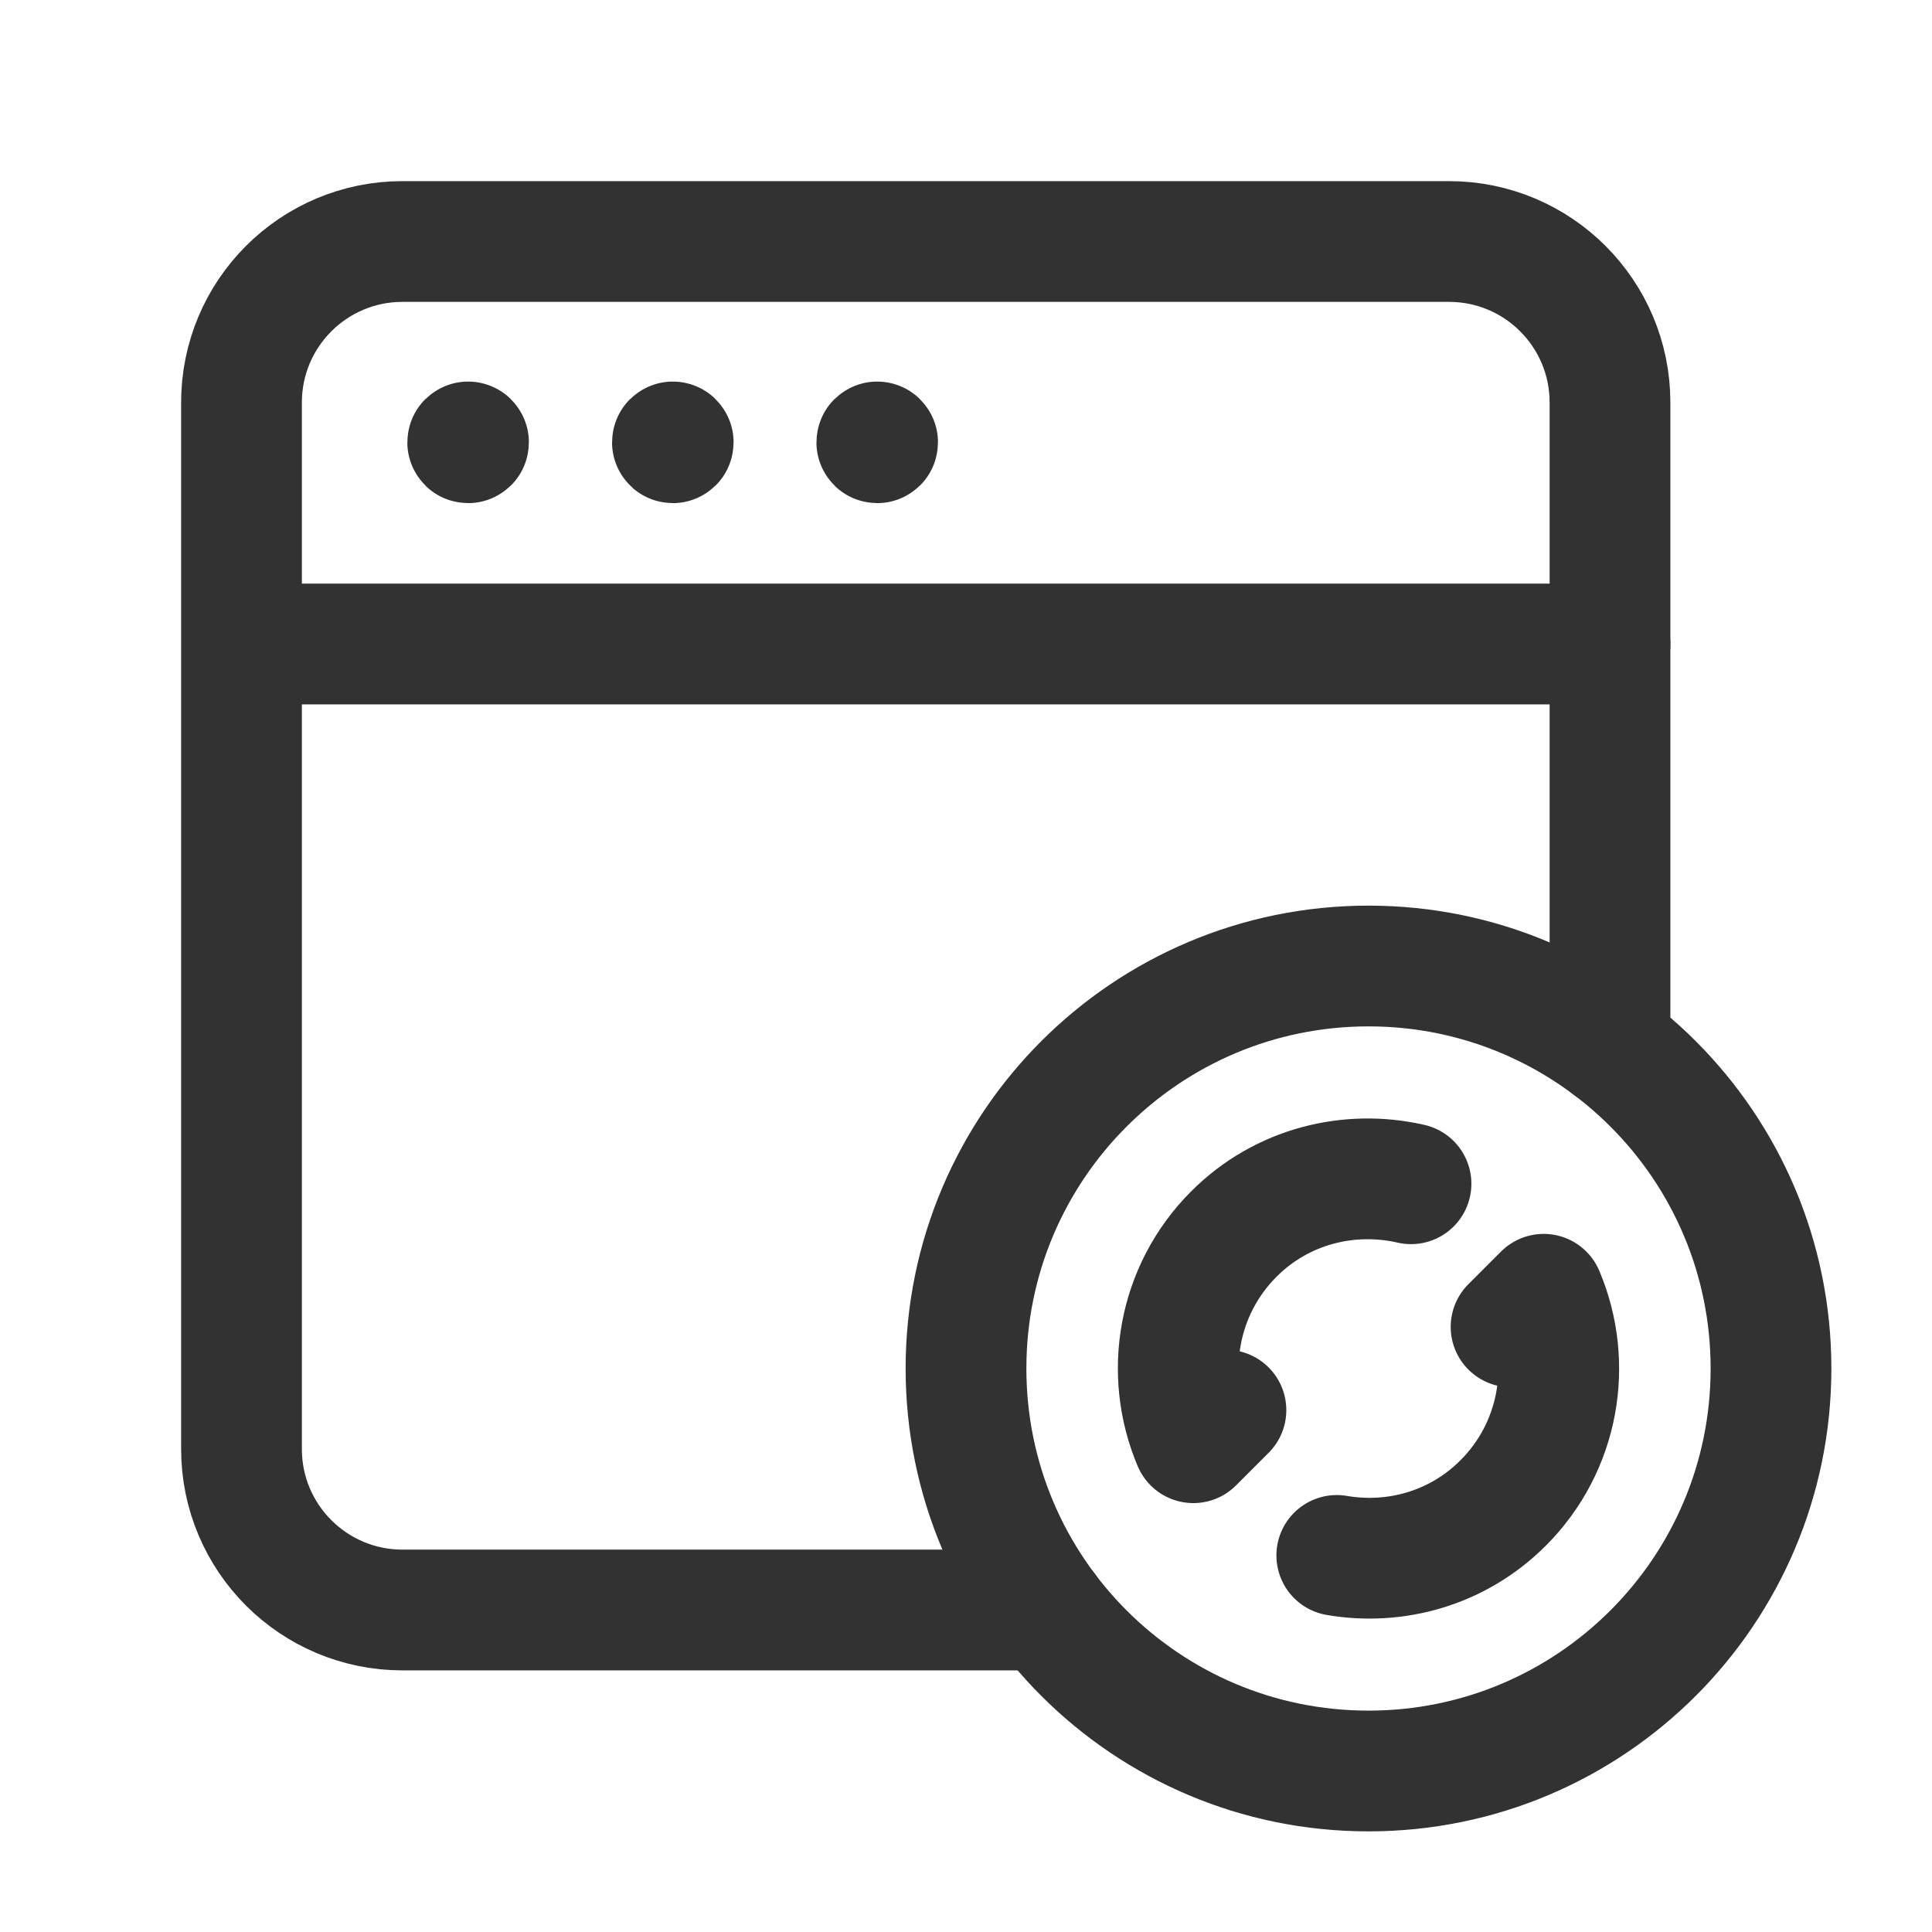 <?xml version="1.0" encoding="UTF-8"?><svg version="1.1" viewBox="0 0 24 24" xmlns="http://www.w3.org/2000/svg" xmlns:xlink="http://www.w3.org/1999/xlink"><!--Generated by IJSVG (https://github.com/iconjar/IJSVG)--><g fill="none"><path d="M0,0h24v24h-24Z"></path><path stroke="#323232" stroke-linecap="round" stroke-linejoin="round" stroke-width="1.5" d="M20,13v-8c0,-1.105 -0.895,-2 -2,-2h-13c-1.105,0 -2,0.895 -2,2v13c0,1.105 0.895,2 2,2h8"></path><path stroke="#323232" stroke-linecap="round" stroke-linejoin="round" stroke-width="1.5" d="M5.815,5.49c-0.003,0 -0.005,0.002 -0.005,0.005c-8.88178e-16,0.003 0.002,0.005 0.005,0.005c0.003,0 0.005,-0.002 0.005,-0.005c0,-0.003 -0.002,-0.005 -0.005,-0.005"></path><path stroke="#323232" stroke-linecap="round" stroke-linejoin="round" stroke-width="1.5" d="M8.358,5.49c-0.003,0 -0.005,0.002 -0.005,0.005c0,0.003 0.003,0.005 0.005,0.005c0.003,0 0.005,-0.002 0.005,-0.005c-1.77636e-15,-0.003 -0.002,-0.005 -0.005,-0.005"></path><path stroke="#323232" stroke-linecap="round" stroke-linejoin="round" stroke-width="1.5" d="M10.897,5.49c-0.003,0 -0.005,0.002 -0.005,0.005c0,0.003 0.002,0.005 0.005,0.005c0.003,0 0.005,-0.002 0.005,-0.005c-1.77636e-15,-0.003 -0.002,-0.005 -0.005,-0.005"></path><path stroke="#323232" stroke-linecap="round" stroke-linejoin="round" stroke-width="1.5" d="M3.036,8h16.964"></path><path stroke="#323232" stroke-linecap="round" stroke-linejoin="round" stroke-width="1.5" d="M17,22c-2.761,0 -5,-2.239 -5,-5c0,-2.761 2.239,-5 5,-5c2.762,0 5,2.239 5,5c0,2.761 -2.238,5 -5,5"></path><path stroke="#323232" stroke-linecap="round" stroke-linejoin="round" stroke-width="1.5" d="M18.771,16.483l0.405,-0.405c0.365,0.861 0.197,1.893 -0.505,2.594c-0.563,0.563 -1.337,0.775 -2.065,0.65"></path><path stroke="#323232" stroke-linecap="round" stroke-linejoin="round" stroke-width="1.5" d="M15.229,17.517l-0.405,0.405c-0.365,-0.861 -0.197,-1.893 0.505,-2.594c0.597,-0.597 1.433,-0.798 2.199,-0.623"></path></g></svg>